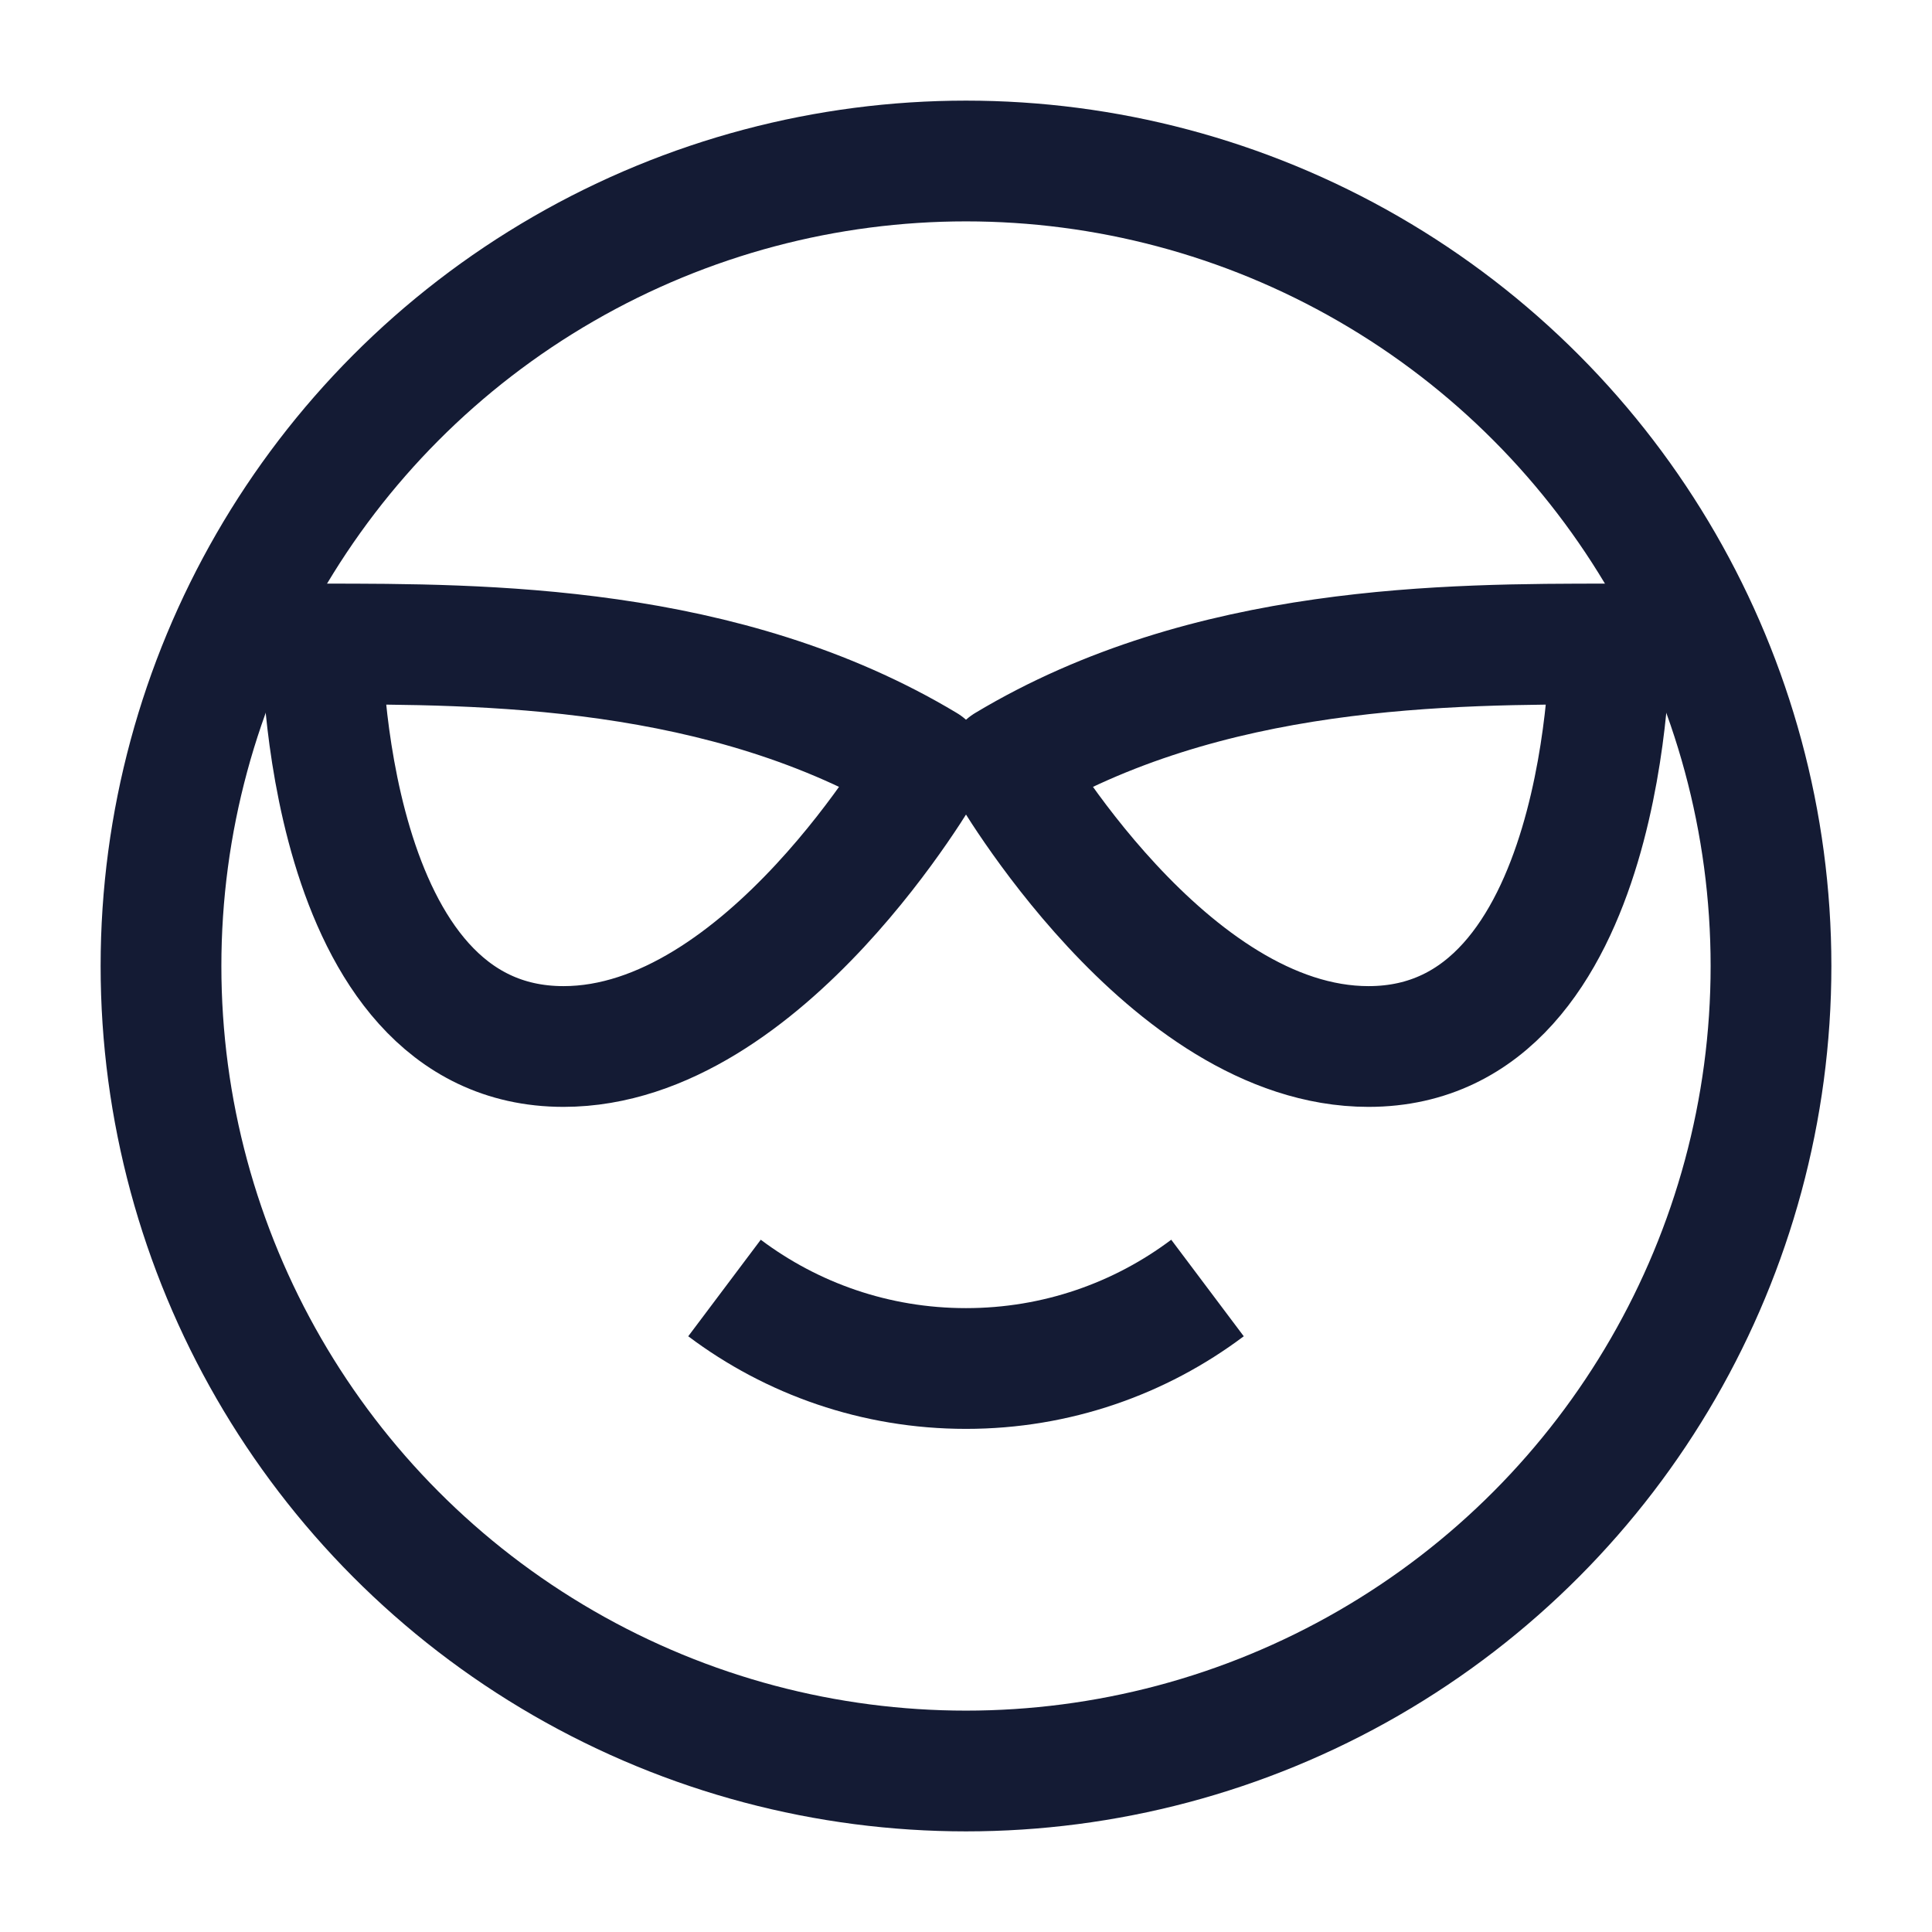 <svg width="24" height="24" viewBox="0 0 24 24" fill="none" xmlns="http://www.w3.org/2000/svg">
<circle cx="12" cy="12" r="10" stroke="#141B34" stroke-width="1.5" stroke-linejoin="round"/>
<path d="M9 16C9.836 16.628 10.874 17 12 17C13.126 17 14.164 16.628 15 16" stroke="#141B34" stroke-width="1.5" stroke-linejoin="round"/>
<path d="M11.5 9.5C9 8 6 8 4 8C4 8 4 13 7 13C9.5 13 11.5 9.5 11.5 9.5Z" stroke="#141B34" stroke-width="1.5" stroke-linejoin="round"/>
<path d="M12.5 9.5C15 8 18 8 20 8C20 8 20 13 17 13C14.5 13 12.5 9.5 12.5 9.5Z" stroke="#141B34" stroke-width="1.5" stroke-linejoin="round"/>
</svg>
